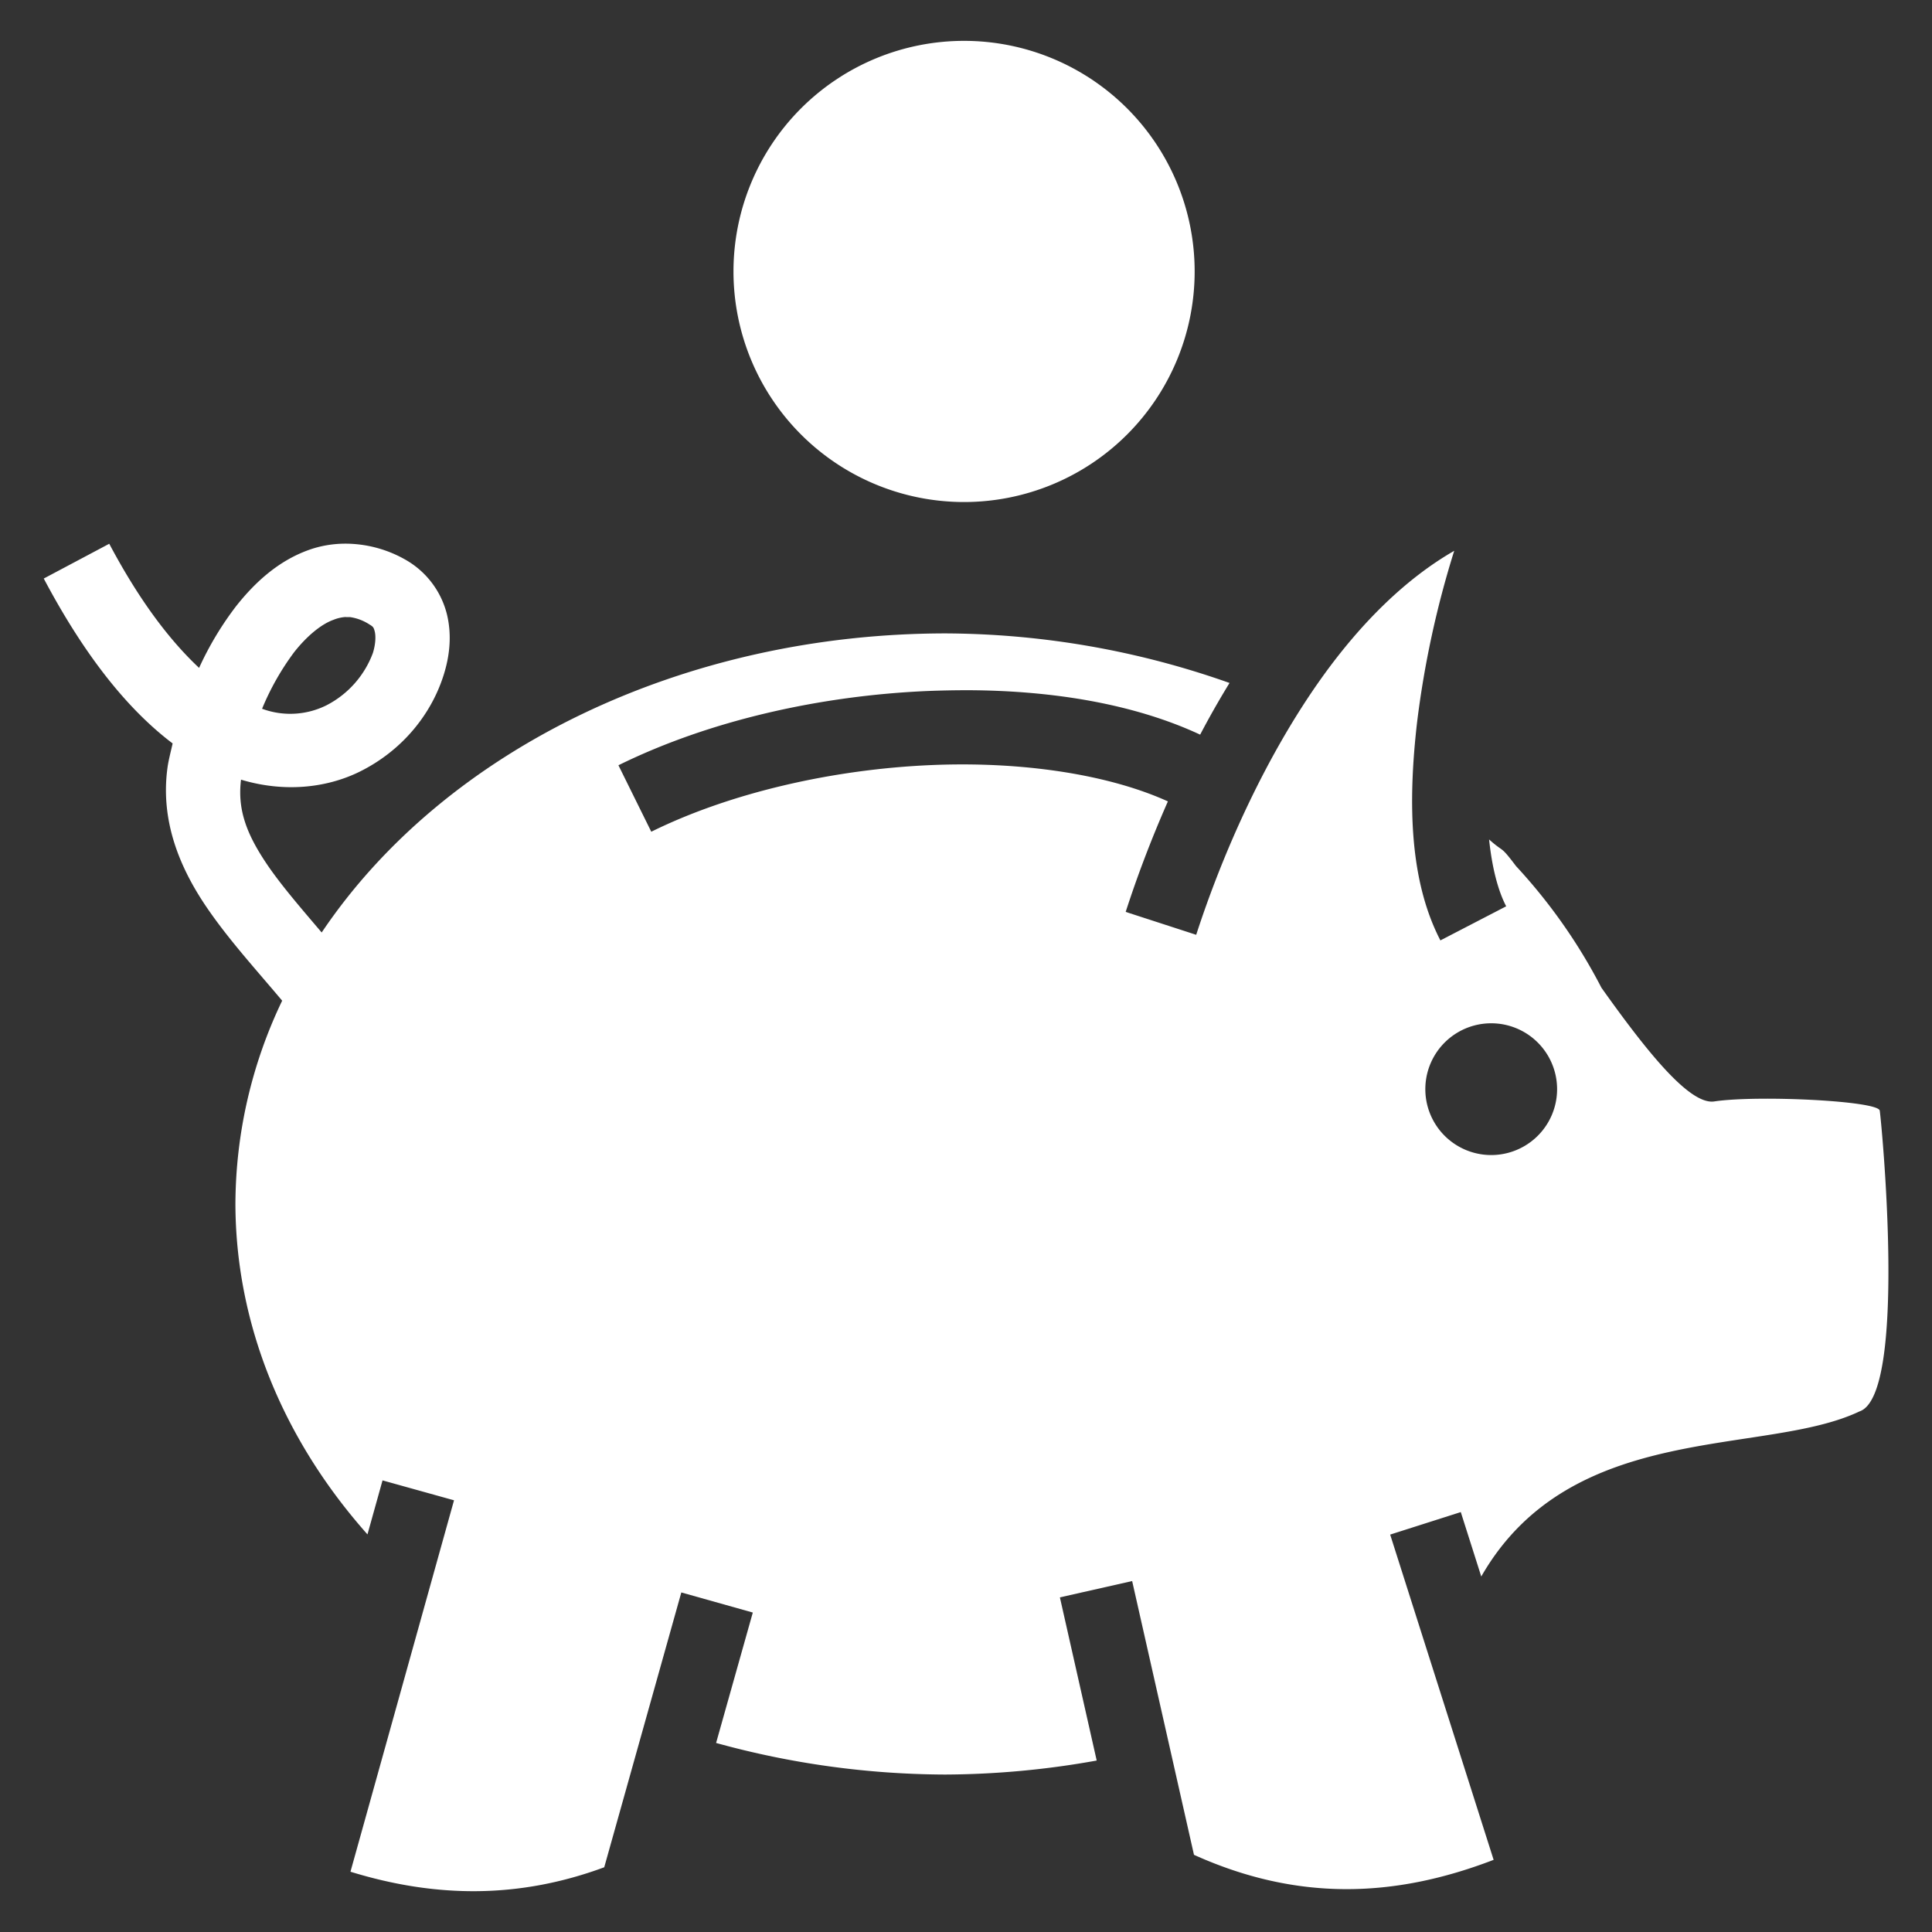 <svg xmlns="http://www.w3.org/2000/svg" width="20" height="20"><rect width="100%" height="100%" fill="#333333" stroke="none"/><path fill="#fff" d="M9.98.423a2.387 2.387 0 1 0 0 4.774 2.387 2.387 0 0 0 0-4.774M3.567 5.628c-.13.001-.257.024-.373.066-.311.112-.552.331-.749.58a3.3 3.3 0 0 0-.384.64c-.29-.272-.606-.674-.93-1.285l-.678.36c.431.814.878 1.362 1.334 1.707-.017.077-.038.156-.05.229-.085.567.125 1.064.411 1.48.228.332.505.635.773.954a4.9 4.9 0 0 0-.484 2.105c.003 1.227.48 2.422 1.367 3.42l.156-.559.74.206-1.072 3.845c.89.274 1.75.278 2.627-.046l.798-2.845.74.208-.38 1.35a9 9 0 0 0 2.37.327 9 9 0 0 0 1.57-.145l-.381-1.689.748-.169.64 2.834c1.063.48 2.067.45 3.102.052l-1.071-3.367.731-.233.212.667c.93-1.624 2.931-1.24 3.915-1.709.498-.166.23-2.979.21-3.114-.017-.102-1.269-.162-1.713-.095-.255.038-.697-.515-1.168-1.177a5.7 5.7 0 0 0-.884-1.259c-.17-.225-.117-.131-.279-.276.03.286.09.525.177.692l-.681.353c-.315-.607-.34-1.4-.242-2.253a10 10 0 0 1 .385-1.78c-.503.289-.964.746-1.365 1.305-.582.812-1.028 1.813-1.306 2.67l-.73-.237c.118-.365.264-.752.437-1.144-.617-.28-1.512-.416-2.448-.376-1.017.043-2.082.286-2.9.69l-.34-.688c.943-.465 2.094-.722 3.207-.769q.21-.008.416-.008c.882.004 1.721.144 2.399.46q.142-.271.304-.535a8.9 8.9 0 0 0-2.944-.513c-2.695.003-5.172 1.19-6.454 3.096-.211-.248-.406-.474-.55-.682-.224-.326-.324-.583-.285-.9.446.134.88.087 1.223-.08.44-.216.743-.59.873-.998.065-.203.088-.42.035-.636a.9.9 0 0 0-.41-.552 1.26 1.26 0 0 0-.65-.177m.014.76h.042a.5.5 0 0 1 .205.078c.037.022.042.03.053.074.01.043.01.123-.02.22a1 1 0 0 1-.48.541.84.84 0 0 1-.667.036 2.7 2.7 0 0 1 .333-.587c.14-.177.288-.292.407-.334a.4.4 0 0 1 .127-.029zm11.857 4.205a.682.682 0 1 1 0 1.364.682.682 0 0 1 0-1.364"/></svg>